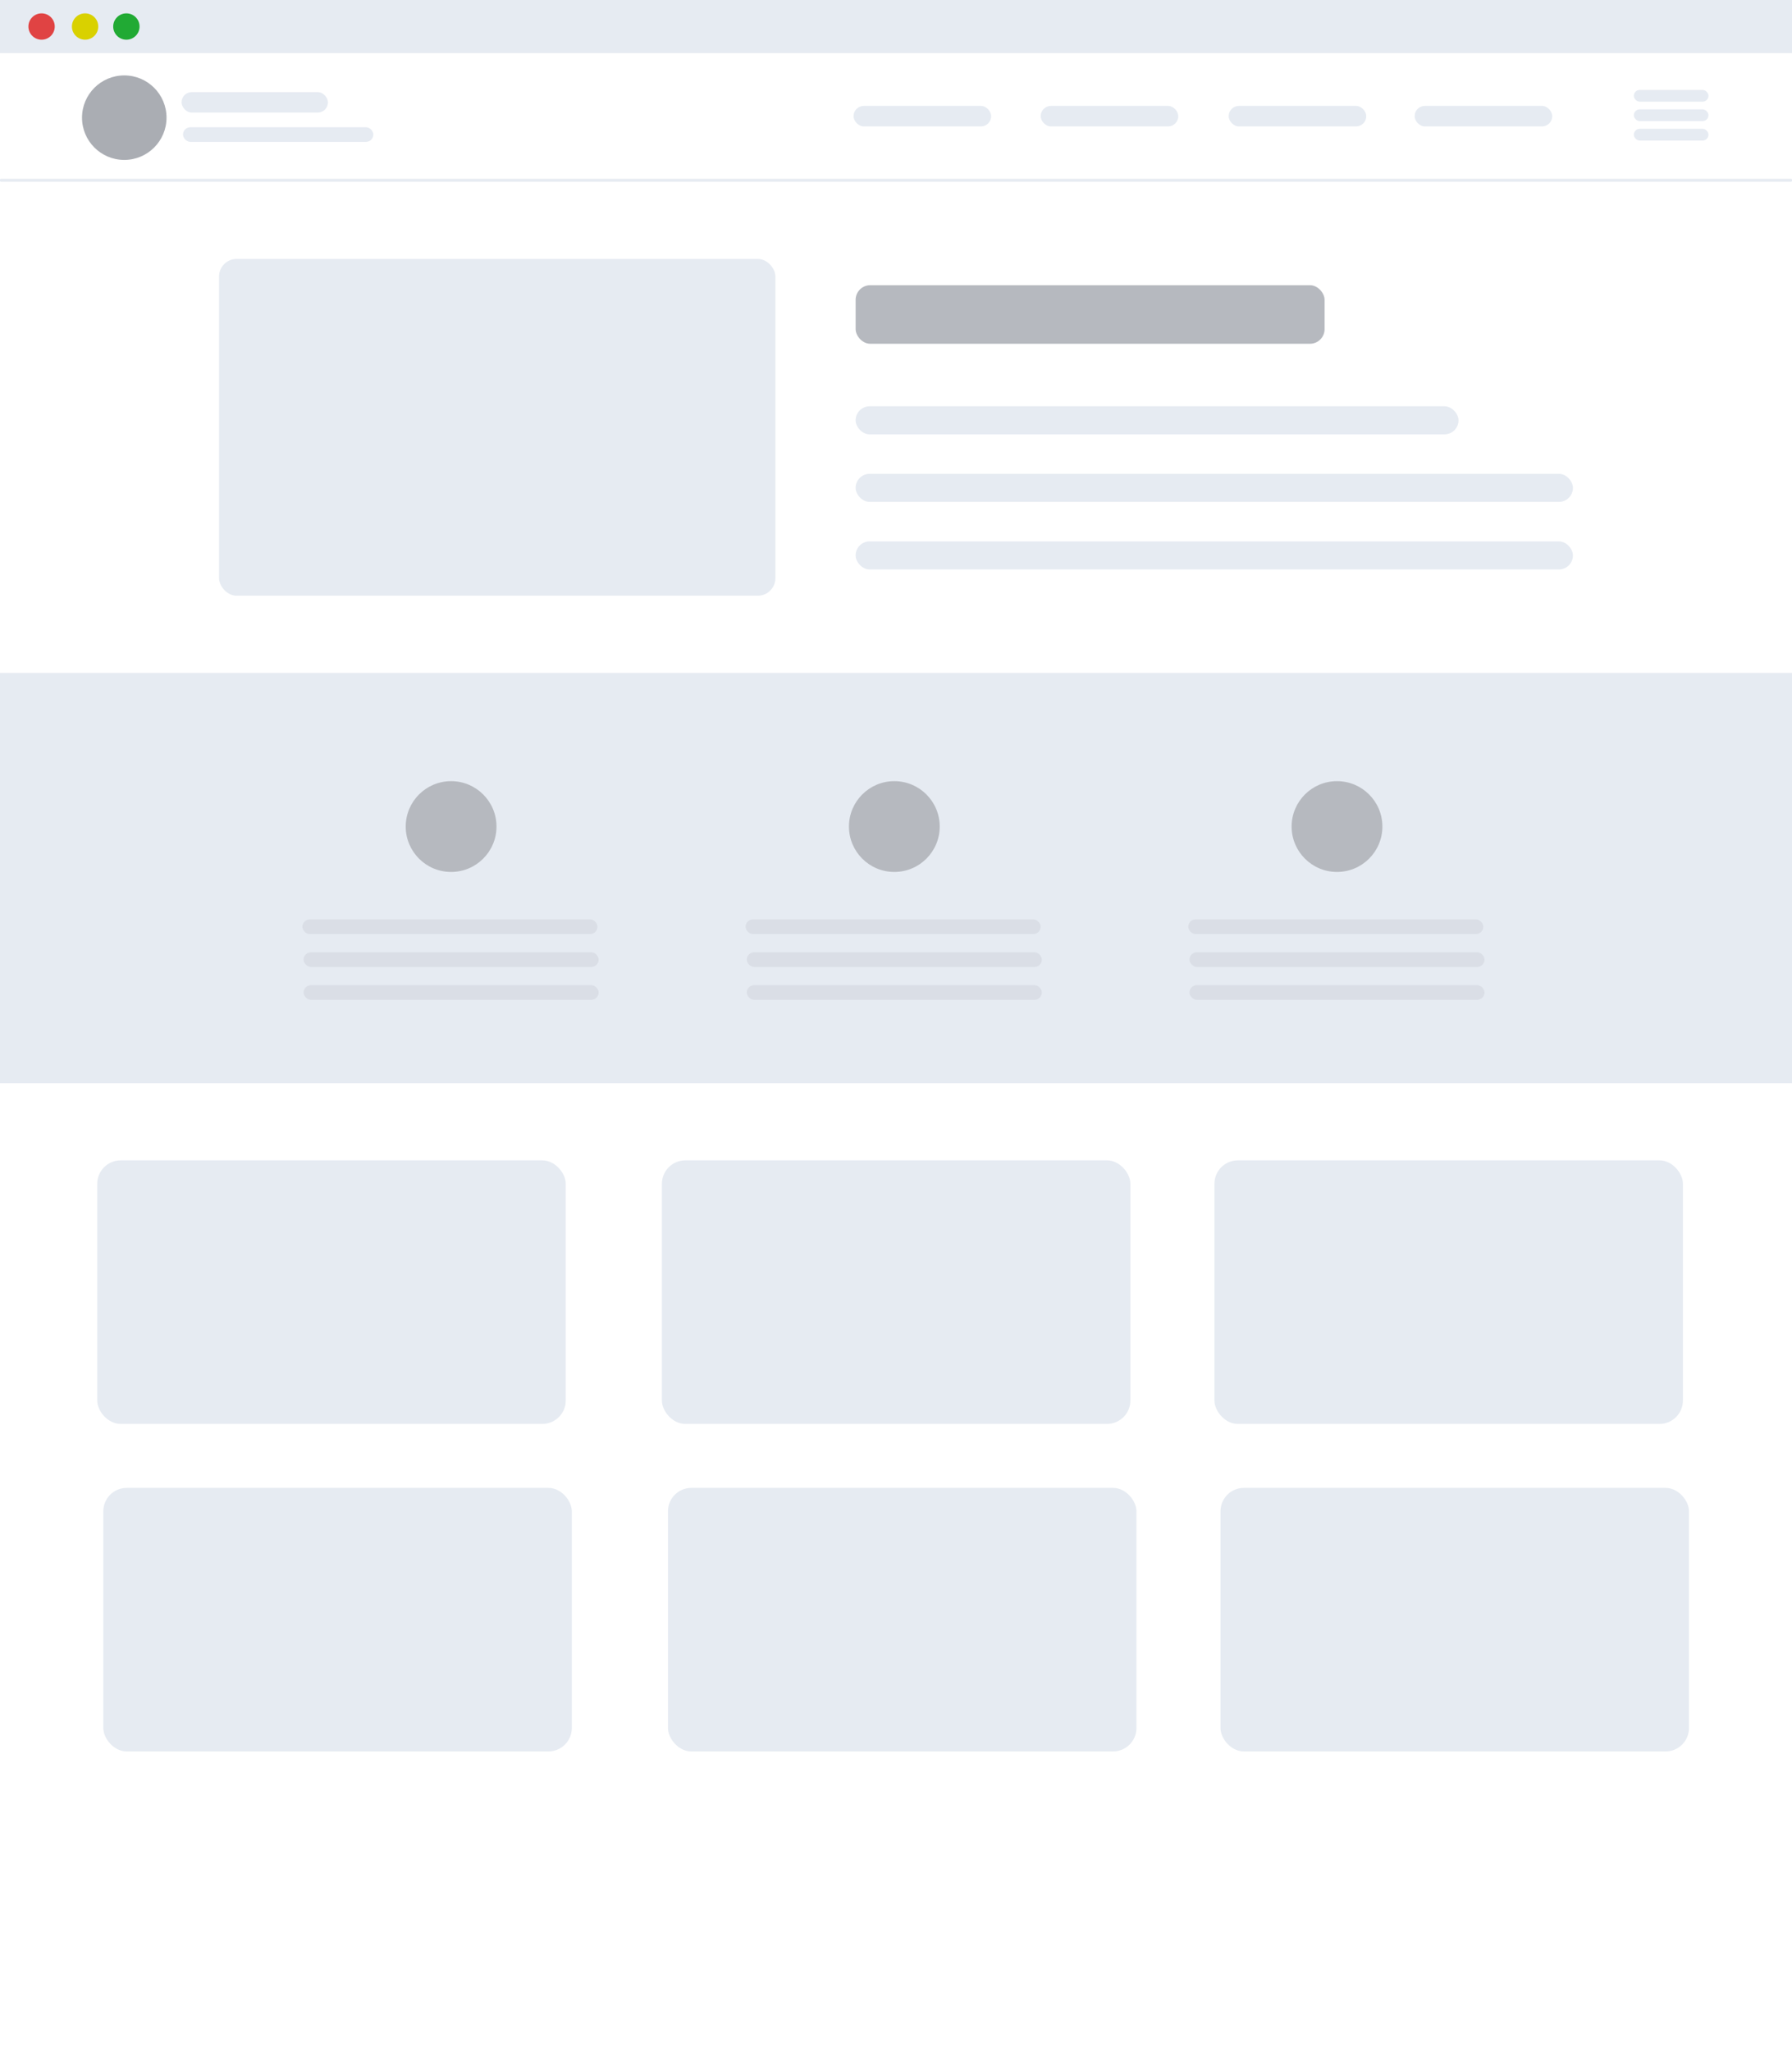 <svg id="Слой_1" data-name="Слой 1" xmlns="http://www.w3.org/2000/svg" viewBox="0 0 612 700.28"><defs><style>.cls-1{fill:#fff}.cls-2{fill:#e6ebf2}.cls-3{fill:#aaadb3}.cls-4{fill:#b6b9bf}.cls-5{fill:#dadee6}.cls-6{fill:#e04343}.cls-7{fill:#d9d100}.cls-8{fill:#21aa34}</style></defs><title>home-prototype</title><path class="cls-1" d="M0 0h612v700.28H0z"/><path class="cls-2" d="M0 229.78h612v140.1H0zM0 0h612v18.13H0z"/><circle class="cls-3" cx="42.44" cy="40.18" r="14.43"/><rect class="cls-2" x="62" y="31.45" width="50" height="7" rx="3.5" ry="3.5"/><rect class="cls-2" x="62.5" y="43.45" width="65" height="5" rx="2.5" ry="2.5"/><rect class="cls-2" x="291.5" y="36.17" width="47" height="7" rx="3.5" ry="3.5"/><rect class="cls-2" x="355.41" y="36.17" width="47" height="7" rx="3.5" ry="3.5"/><rect class="cls-2" x="419.61" y="36.17" width="47" height="7" rx="3.5" ry="3.5"/><rect class="cls-2" x="483.12" y="36.17" width="47" height="7" rx="3.5" ry="3.5"/><rect class="cls-2" x="557.98" y="30.71" width="25.5" height="4" rx="2" ry="2"/><rect class="cls-2" x="557.98" y="37.35" width="25.5" height="4" rx="2" ry="2"/><rect class="cls-2" x="557.98" y="43.99" width="25.5" height="4" rx="2" ry="2"/><rect class="cls-2" x="74.81" y="88.42" width="190" height="115" rx="6" ry="6"/><rect class="cls-4" x="292.21" y="97.39" width="160.16" height="20" rx="5" ry="5"/><rect class="cls-2" x="292.21" y="138.74" width="205.9" height="9.59" rx="4.8" ry="4.8"/><rect class="cls-2" x="292.21" y="161.8" width="244.98" height="9.59" rx="4.8" ry="4.8"/><rect class="cls-2" x="292.21" y="184.87" width="244.98" height="9.59" rx="4.8" ry="4.8"/><circle class="cls-4" cx="154.06" cy="282.25" r="15.5"/><rect class="cls-5" x="103.27" y="313.96" width="100.76" height="5" rx="2.5" ry="2.5"/><rect class="cls-5" x="103.68" y="325.19" width="100.76" height="5" rx="2.5" ry="2.5"/><rect class="cls-5" x="103.68" y="336.42" width="100.76" height="5" rx="2.5" ry="2.5"/><circle class="cls-4" cx="305.43" cy="282.25" r="15.5"/><rect class="cls-5" x="254.64" y="313.96" width="100.76" height="5" rx="2.5" ry="2.5"/><rect class="cls-5" x="255.05" y="325.19" width="100.76" height="5" rx="2.5" ry="2.5"/><rect class="cls-5" x="255.05" y="336.42" width="100.76" height="5" rx="2.5" ry="2.5"/><circle class="cls-4" cx="456.61" cy="282.25" r="15.5"/><rect class="cls-5" x="405.82" y="313.96" width="100.76" height="5" rx="2.5" ry="2.5"/><rect class="cls-5" x="406.23" y="325.19" width="100.76" height="5" rx="2.5" ry="2.5"/><rect class="cls-5" x="406.23" y="336.42" width="100.76" height="5" rx="2.5" ry="2.5"/><rect class="cls-2" y="61.06" width="612" height="1" rx=".31" ry=".31"/><circle class="cls-6" cx="14.2" cy="9.06" r="4.5"/><circle class="cls-7" cx="29.06" cy="9.06" r="4.5"/><circle class="cls-8" cx="43.16" cy="9.06" r="4.5"/><rect class="cls-2" x="33.21" y="396.24" width="160" height="90" rx="8" ry="8"/><rect class="cls-2" x="226.05" y="396.24" width="160" height="90" rx="8" ry="8"/><rect class="cls-2" x="414.75" y="396.24" width="160" height="90" rx="8" ry="8"/><rect class="cls-2" x="35.28" y="508.08" width="160" height="90" rx="8" ry="8"/><rect class="cls-2" x="228.12" y="508.08" width="160" height="90" rx="8" ry="8"/><rect class="cls-2" x="416.82" y="508.08" width="160" height="90" rx="8" ry="8"/></svg>